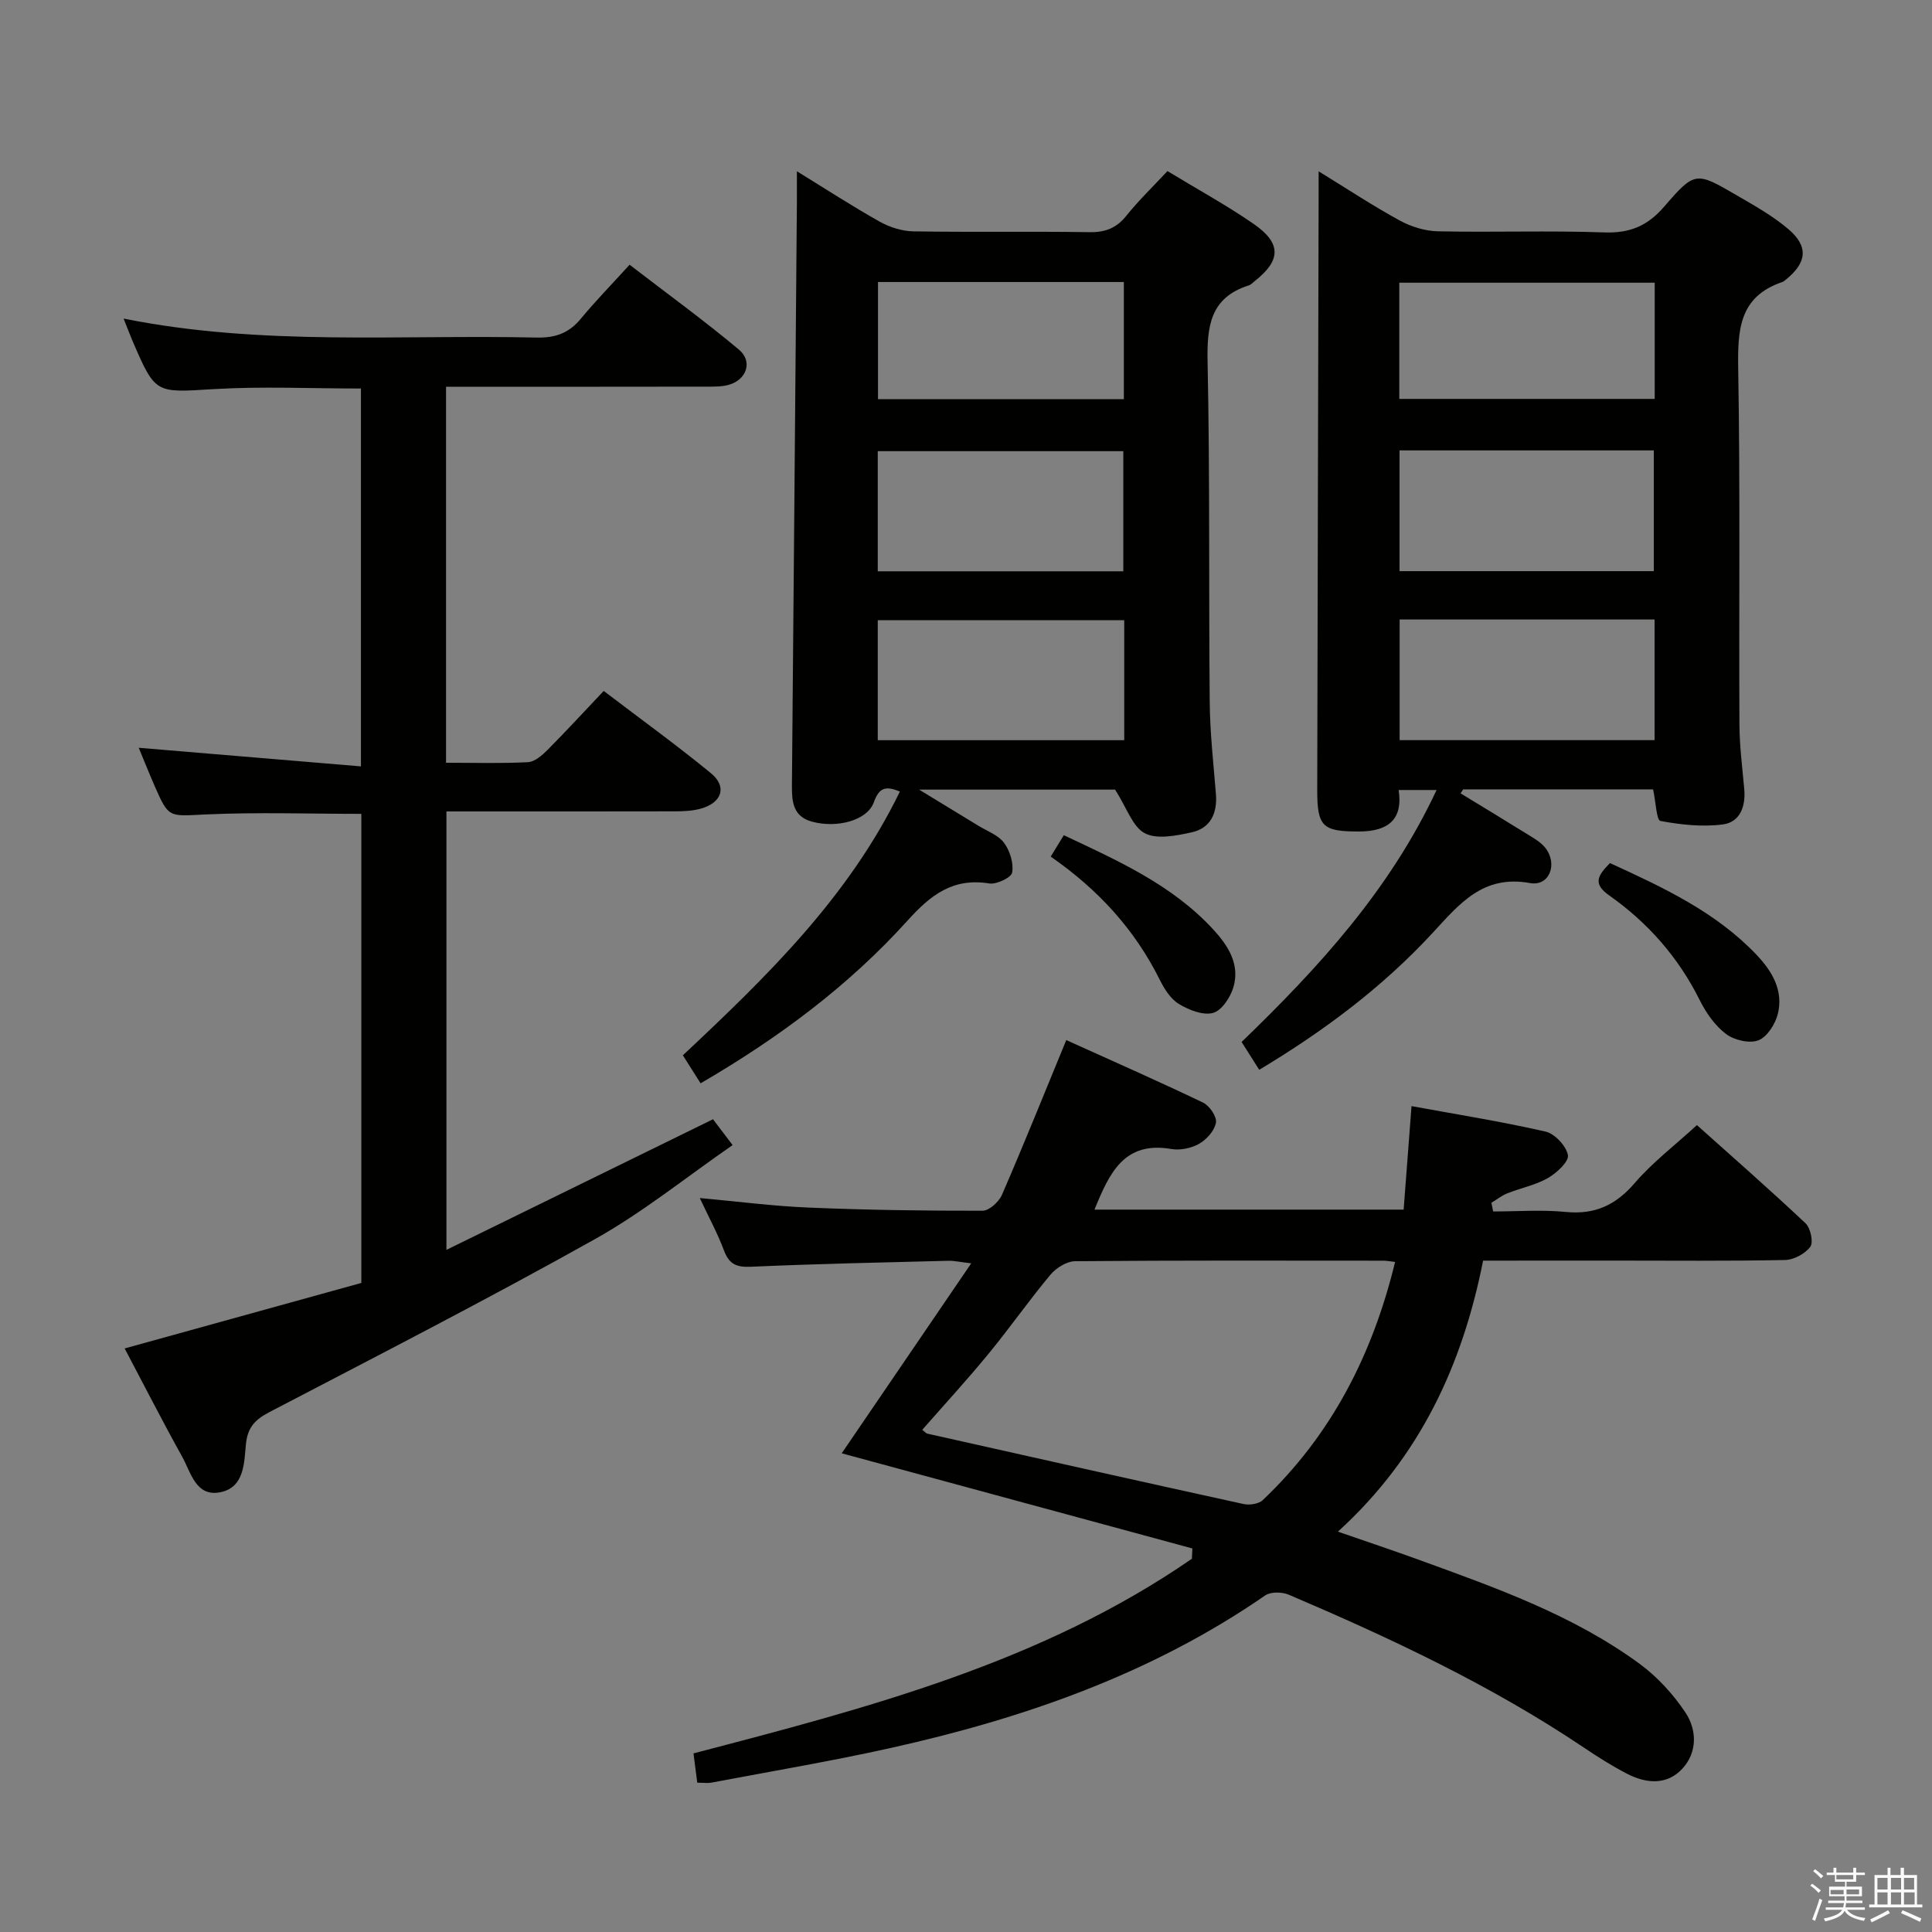 <svg enable-background="new 0 0 400 400" viewBox="0 0 400 400" xmlns="http://www.w3.org/2000/svg"><rect x="0" y="0" width="400" height="400" fill="#808080" stroke="none"/><path d="m374.8 390.4.4-.4c.7.5 1.3 1 1.8 1.4l-.5.5c-.5-.6-1.1-1.1-1.7-1.5zm1 7.3-.6-.3c.5-1.4 1.1-2.8 1.5-4.3.2.1.4.2.6.3-.5 1.3-1 2.8-1.5 4.3zm-.4-10.3.4-.4c.4.3 1 .8 1.7 1.4l-.5.5c-.4-.5-1-1-1.6-1.5zm2.5.3h1.7v-1h.6v1h3.5v-1h.6v1h1.8v.5h-1.8v1.4h-2v1h3.2v2h-3.2v.9h3.3v.5h-3.4c0 .3-.1.6-.1.9h4v.5h-3.7c.7.9 1.9 1.5 3.8 1.7-.1.2-.2.4-.3.6-2.1-.4-3.5-1.1-4-2.1-.4 1-1.8 1.7-4 2.2-.1-.2-.2-.4-.3-.6 2.1-.4 3.4-1 3.8-1.8h-3.4v-.5h3.6c.1-.3.1-.6.2-.9h-3.3v-.5h3.4c0-.3 0-.6 0-.9h-3.2v-2h3.3v-1h-2.1v-1.4h-1.7v-.5zm1.1 3.5v1h2.7c0-.3 0-.4 0-.4 0-.1 0-.2 0-.2 0-.1 0-.2 0-.3h-2.7zm1.2-3v.9h3.5v-.9zm4.7 3h-2.6v.6.4h2.6z" fill="#fafafb"/><path d="m393.6 386.7h.6v1.5h2.7v6.1h1.1v.6h-11v-.6h1.1v-6.1h2.7v-1.5h.6v1.5h2.1v-1.5zm-2.7 8.8.4.6c-1.2.6-2.5 1.3-3.8 1.9-.1-.2-.2-.4-.3-.6 1.2-.6 2.5-1.2 3.7-1.9zm-2.2-6.7v2.4h2.1v-2.4zm0 3v2.5h2.1v-2.5zm2.8-3v2.4h2.1v-2.4zm0 3v2.5h2.1v-2.5zm6 6.1c-1.4-.7-2.7-1.3-3.9-1.8l.3-.6c1.5.6 2.7 1.2 3.9 1.7zm-1.2-9.1h-2.1v2.4h2.1zm-2.1 3v2.5h2.2v-2.5z" fill="#fafafb"/><g fill="#010100"><path d="m307.06 261c-4.25 21.45-12.96 40.55-30.06 56.11 6.29 2.18 11.51 3.92 16.68 5.8 15.94 5.8 32 11.44 45.83 21.6 3.66 2.69 6.92 6.27 9.44 10.05 2.4 3.6 2.49 8.24-.64 11.63-3.22 3.49-7.55 3.08-11.52 1.01-3.09-1.61-6.05-3.48-8.94-5.43-19.14-12.85-39.89-22.59-61.01-31.6-1.39-.59-3.75-.65-4.9.15-23.51 16.24-49.9 25.43-77.48 31.57-12.3 2.74-24.74 4.83-37.13 7.18-.79.15-1.63.02-2.97.02-.26-1.99-.5-3.87-.78-6.07 36.2-9.45 72.13-18.83 103.19-40.3.03-.71.06-1.42.1-2.13-24.23-6.58-48.46-13.15-72.6-19.7 8.41-12.34 17.34-25.44 26.81-39.33-2.35-.27-3.55-.56-4.74-.53-13.64.35-27.28.63-40.91 1.24-3 .13-4.49-.57-5.54-3.38-1.33-3.55-3.16-6.91-5.01-10.85 7.89.72 15.24 1.68 22.62 1.98 11.97.5 23.95.67 35.93.65 1.38 0 3.4-1.86 4.03-3.33 4.55-10.5 8.82-21.12 13.3-32 9.34 4.22 18.9 8.43 28.32 12.94 1.33.64 2.88 2.91 2.67 4.14-.27 1.64-1.91 3.48-3.45 4.37-1.63.93-3.95 1.42-5.79 1.1-9.82-1.7-12.84 5.04-15.91 12.55h64.01c.52-6.9 1.06-13.94 1.63-21.43 9.33 1.71 18.6 3.18 27.74 5.27 1.92.44 4.29 2.97 4.64 4.87.24 1.33-2.32 3.71-4.14 4.75-2.55 1.46-5.59 2.05-8.36 3.15-1.19.47-2.23 1.3-3.34 1.97.12.6.24 1.2.36 1.8 5.01 0 10.06-.39 15.02.1 6.03.59 10.34-1.39 14.28-5.97 3.66-4.26 8.23-7.74 12.89-12.01 7.06 6.32 14.9 13.19 22.48 20.32 1.04.98 1.68 3.94.99 4.87-1.07 1.45-3.41 2.71-5.24 2.74-11.83.24-23.66.12-35.49.12-8.67.01-17.33.01-27.01.01zm-116.12 35.03c.59.45.8.74 1.06.79 21.81 4.89 43.62 9.79 65.45 14.57 1.24.27 3.14 0 3.99-.81 14.26-13.51 22.76-30.21 27.4-49.31-1.09-.12-1.74-.26-2.39-.26-21.29-.01-42.58-.08-63.87.11-1.73.02-3.92 1.39-5.1 2.8-4.47 5.35-8.47 11.09-12.9 16.47-4.39 5.34-9.07 10.43-13.64 15.64z"/><path d="m74.81 265.62c0-32.92 0-64.88 0-97.12-10.75 0-21.51-.37-32.23.12-7.62.35-7.61.87-10.58-5.93-1.17-2.69-2.26-5.41-3.28-7.87 15.43 1.29 30.54 2.56 46.01 3.85 0-26.83 0-52.41 0-78.23-10.24 0-20.36-.48-30.43.12-12.09.72-12.08 1.12-16.83-9.9-.58-1.35-1.09-2.73-1.88-4.7 28.66 5.75 57.13 3.28 85.49 3.93 3.82.09 6.66-.88 9.11-3.83 3.08-3.72 6.46-7.18 10.16-11.25 8.06 6.2 15.55 11.64 22.63 17.57 2.91 2.43 1.63 6.22-2.05 7.28-1.56.45-3.29.38-4.94.39-16 .03-32 .02-48 .02-1.79 0-3.58 0-5.64 0v77.85c5.75 0 11.36.17 16.95-.12 1.39-.07 2.92-1.4 4.02-2.5 3.87-3.89 7.58-7.93 11.67-12.25 7.81 5.95 15.2 11.28 22.23 17.06 3.35 2.76 2.26 6.05-2.06 7.29-1.72.49-3.6.58-5.41.58-15.65.04-31.3.02-47.32.02v90.77c18.47-9.05 36.55-17.91 55.19-27.04 1.02 1.34 2.27 3 4.06 5.35-9.63 6.65-18.61 13.94-28.56 19.5-22.18 12.41-44.81 24.03-67.36 35.79-2.98 1.56-4.51 3.17-4.85 6.67-.37 3.79-.31 8.79-5.1 9.87-5.24 1.18-6.25-4-8.08-7.29-4.18-7.51-8.08-15.18-11.92-22.44 16.63-4.6 32.85-9.09 49-13.56z"/><path d="m241.71 35.42c6.3 3.83 12.29 7.09 17.87 10.96 5.78 4 5.64 7.55.17 11.84-.39.31-.76.73-1.21.87-8.07 2.56-8.67 8.57-8.52 15.96.49 23.47.22 46.96.44 70.44.06 6.29.78 12.59 1.28 18.87.32 3.98-1.07 7.1-5.04 7.97-3.17.69-7.14 1.51-9.67.19-2.53-1.31-3.71-5.21-6.16-9.04-11.76 0-25.33 0-40.58 0 4.89 2.98 8.57 5.21 12.24 7.46 1.84 1.13 4.14 1.94 5.34 3.55 1.22 1.64 2.02 4.21 1.69 6.15-.17 1.04-3.24 2.52-4.75 2.27-7.49-1.21-12.09 2.34-16.89 7.66-12.21 13.53-26.74 24.33-42.87 33.72-1.26-1.99-2.39-3.77-3.67-5.8 17.36-16.29 34.28-32.7 44.93-54.6-3.12-1.33-4.35-.67-5.41 2.25-1.36 3.73-7.61 5.39-12.8 3.97-3.94-1.08-4.17-4.17-4.14-7.51.36-40.28.69-80.57 1.03-120.85.01-1.77 0-3.55 0-6.29 6.19 3.81 11.57 7.31 17.16 10.44 2.06 1.15 4.61 1.96 6.95 2 12.15.2 24.32-.02 36.47.17 3.32.05 5.63-.88 7.69-3.47 2.48-3.1 5.37-5.87 8.45-9.18zm-9.14 82.86c0-8.6 0-16.82 0-24.87-17.18 0-33.92 0-50.84 0v24.87zm.19 10.12c-17.11 0-33.98 0-51.03 0v24.85h51.03c0-8.44 0-16.55 0-24.85zm-50.98-45.75h50.9c0-8.25 0-16.15 0-24.26-17.06 0-33.79 0-50.9 0z"/><path d="m342.26 163.43c-13.16 0-26.24 0-39.33 0-.18.28-.36.55-.53.83 4.51 2.75 9.04 5.48 13.52 8.27 1.39.87 2.95 1.7 3.96 2.93 2.73 3.36.93 8.1-3.1 7.37-9.77-1.77-14.6 4.3-20.19 10.34-10.32 11.17-22.41 20.24-35.88 28.32-1.22-1.92-2.33-3.67-3.65-5.76 15.89-15.35 30.66-31.41 40.37-52.17-2.84 0-5.04 0-7.86 0 .96 6.16-2.23 8.58-8.18 8.59-7.51.01-8.69-.93-8.67-8.56.08-41.3.19-82.6.29-123.9 0-1.09 0-2.19 0-4.22 6.09 3.74 11.31 7.2 16.8 10.19 2.35 1.28 5.22 2.17 7.88 2.23 11.49.24 22.99-.18 34.47.23 5.3.19 8.97-1.36 12.42-5.37 6.32-7.33 6.57-7.21 14.91-2.36 3.72 2.16 7.55 4.3 10.8 7.07 4.18 3.57 3.79 6.91-.47 10.37-.26.21-.52.45-.82.56-9.04 3.06-9.25 10.08-9.12 18.14.42 24.47.13 48.96.25 73.44.02 4.47.6 8.95 1 13.41.32 3.59-.88 6.85-4.44 7.31-4.23.55-8.69.07-12.91-.72-.82-.14-.95-3.84-1.52-6.54zm-52.5-45.18h52.64c0-8.54 0-16.74 0-25-17.71 0-35 0-52.64 0zm52.8 10.01c-17.89 0-35.18 0-52.78 0v24.98h52.78c0-8.42 0-16.49 0-24.98zm.03-69.73c-17.95 0-35.31 0-52.88 0v24.06h52.88c0-8.18 0-15.94 0-24.06z"/><path d="m333.32 178.69c11.11 5.09 21.94 10.13 30.39 19.03 3.23 3.41 5.53 7.37 4.39 12.13-.51 2.12-2.2 4.81-4.03 5.53-1.84.72-5.02-.02-6.71-1.3-2.29-1.73-4.14-4.38-5.45-7.01-4.41-8.87-10.75-16.05-18.74-21.68-3.41-2.4-2.44-4.06.15-6.7z"/><path d="m217.54 177.35c.99-1.61 1.75-2.85 2.71-4.43 11.18 5.27 22.37 10.24 30.89 19.46 3.1 3.35 5.63 7.25 4.22 12.02-.62 2.1-2.43 4.84-4.23 5.32-2.08.55-5.01-.62-7.07-1.87-1.71-1.04-3.01-3.12-3.95-5.01-5.15-10.34-12.64-18.59-22.57-25.49z"/></g></svg>